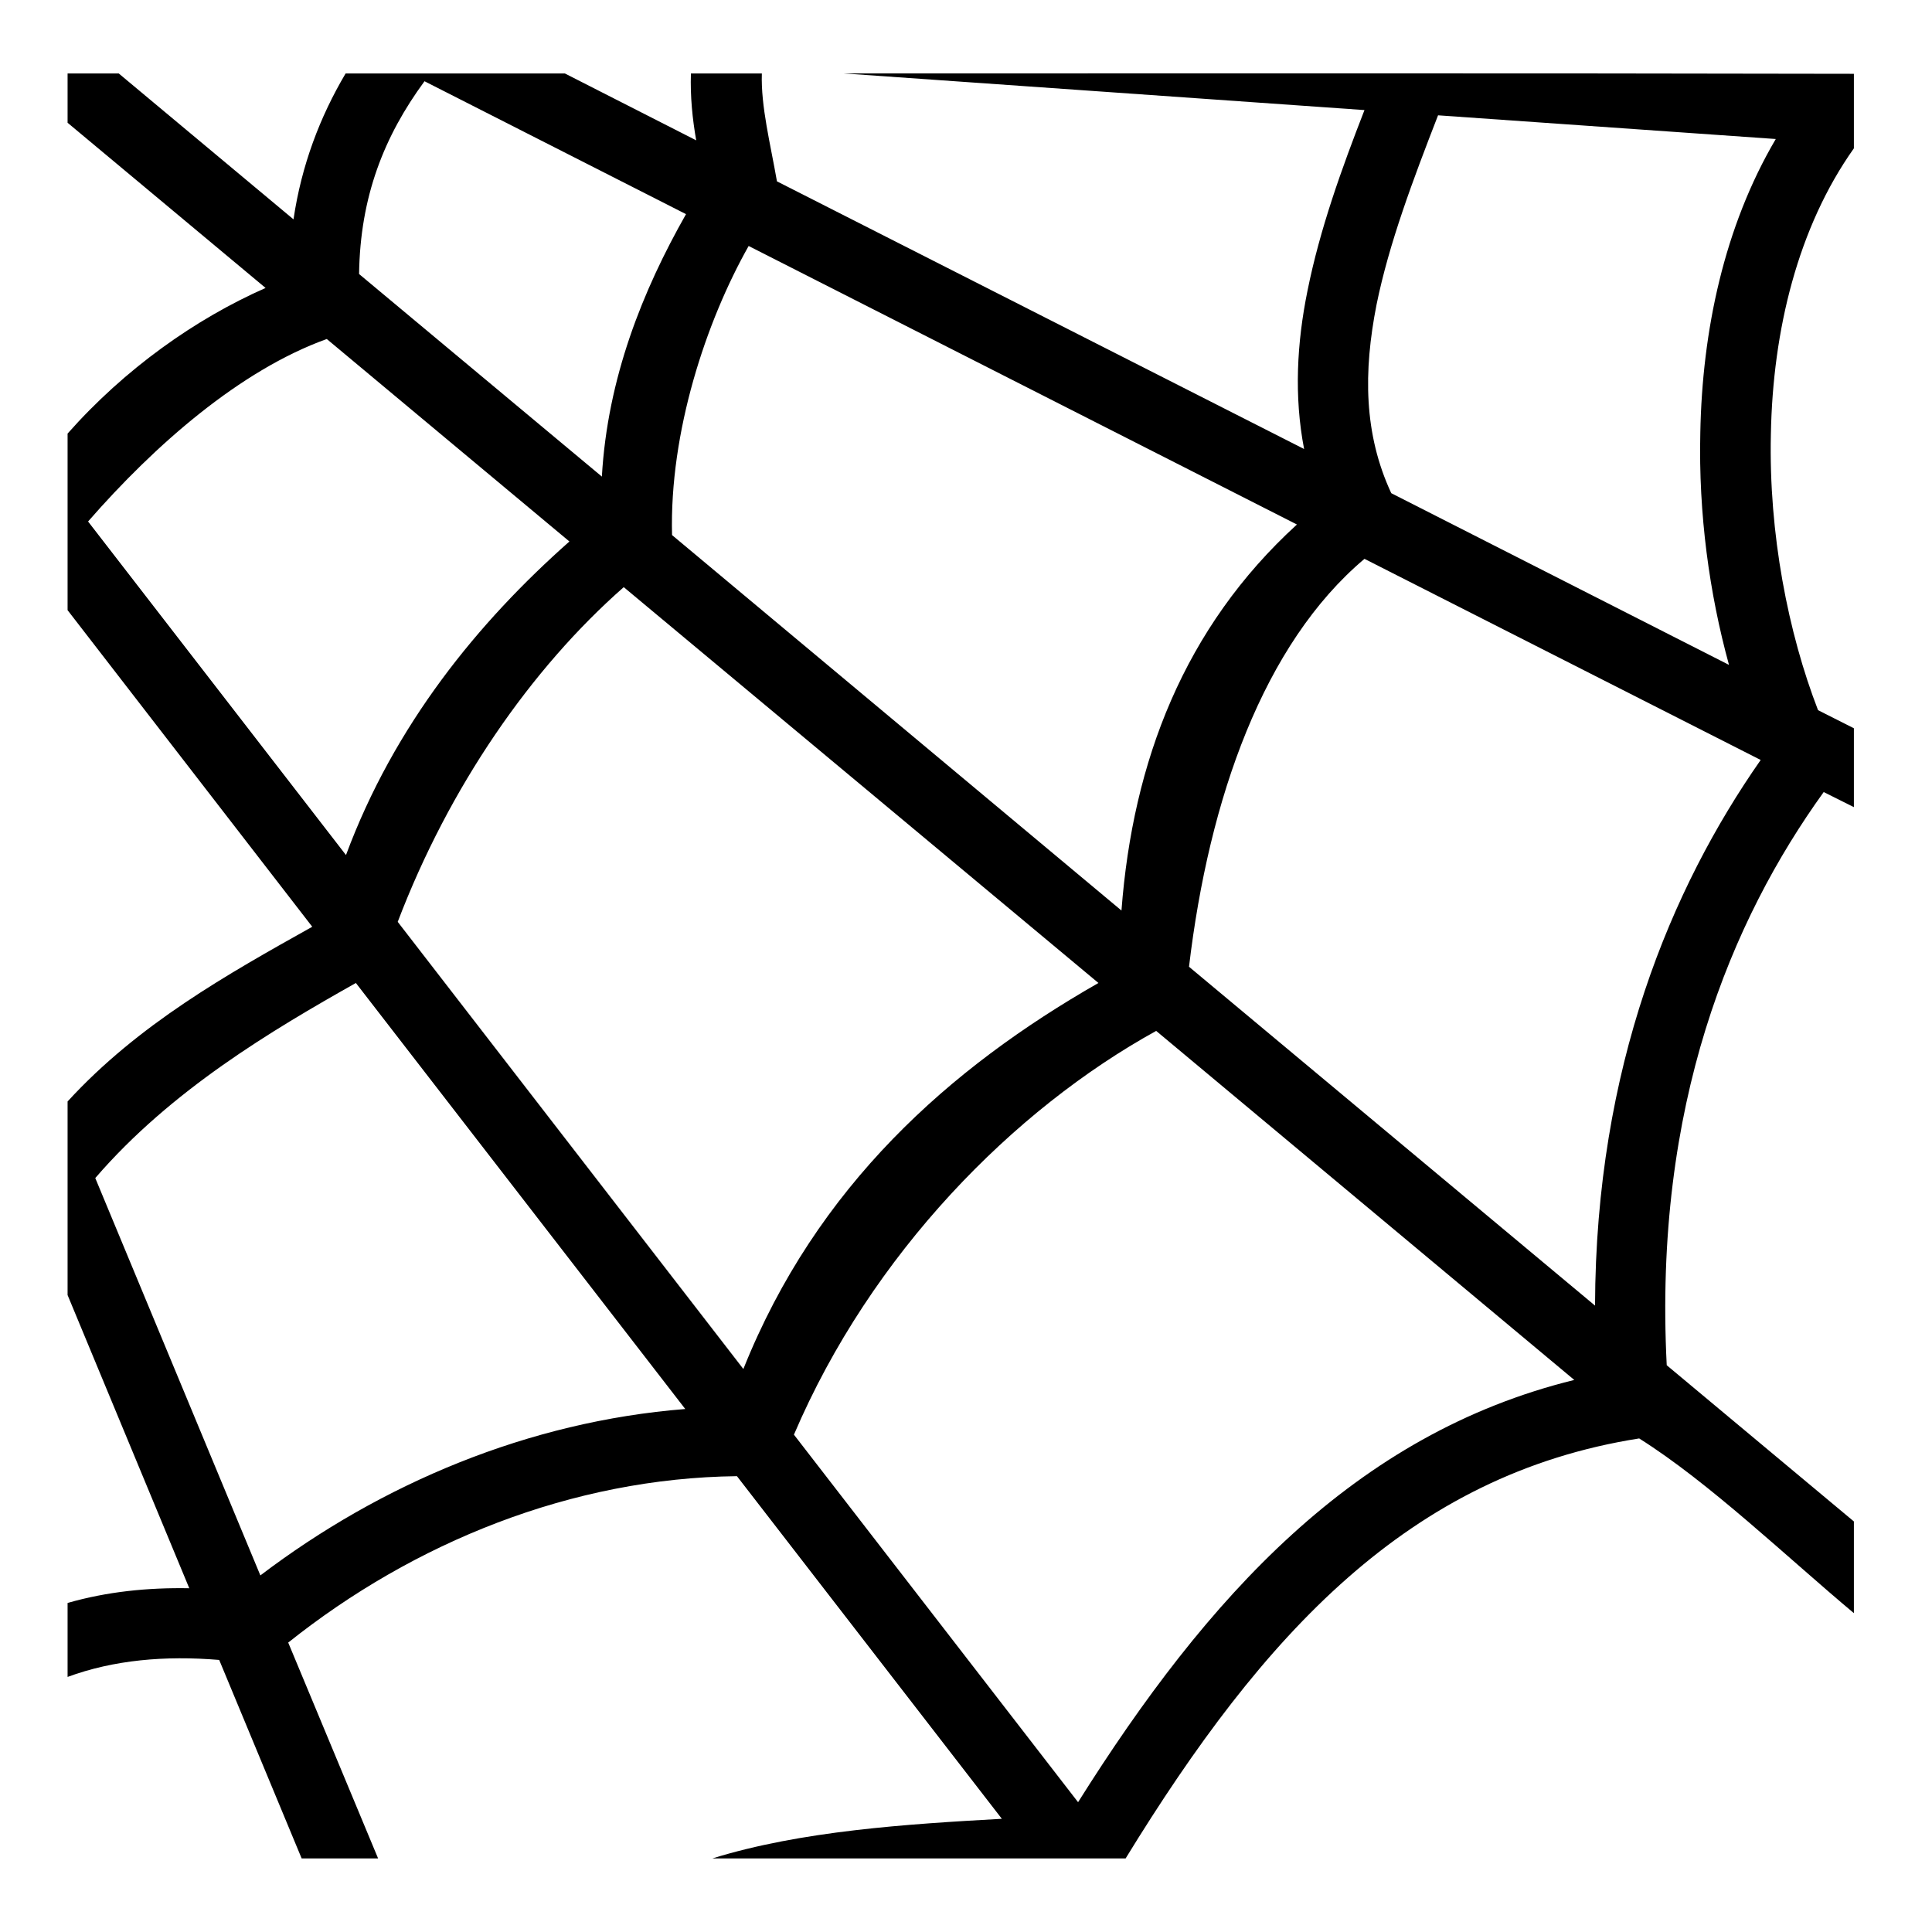 <svg xmlns="http://www.w3.org/2000/svg" version="1.1" viewBox="0 0 512 512" fill="currentColor"><path fill="currentColor" d="M17.91 19.47v13.06l52.47 43.78c-18.59 8.2-37.3 21.44-52.47 38.59v46.8l64.84 83.9c-22.51 12.6-46.07 25.8-64.84 46.3v51.3l32.25 77.7c-10.96-.2-21.82.9-32.25 3.9v19.6c12.22-4.5 25.81-5.7 40.18-4.5l21.85 52.6h20.26l-23.82-57.2c33.22-26.5 75.12-43.6 118.92-44.1l70.2 90.8c-25.2 1.4-53.2 3.2-76.7 10.5h109.5c36.5-59.5 75.1-101.7 136.1-111.3c18.6 11.7 39.2 31.5 56.9 46.3v-24.3l-49.6-41.4c-3.5-68.9 17.1-117.9 41.6-151.9l8 4V193l-9.5-4.8c-7.9-20.4-13.1-46.8-12.5-73.1c.5-27.64 7.2-54.92 22-75.79V19.56c-89.2-.19-178.5-.1-267.7-.1l138 9.71c-6 15.42-11.8 31.44-15.1 47.88c-2.8 13.73-3.6 27.94-.9 41.94L205.9 48.06c-1.7-9.81-4.3-19.91-4-28.59h-18.8c-.2 6.08.4 12.01 1.4 17.72l-34.8-17.72H91.59C84.78 30.98 79.9 43.79 77.78 58.13L31.47 19.47zm94.59 2.06l69.3 35.22c-11.5 20.26-20.8 43.45-22.3 69.55L95.16 72.62c.28-20.5 6.64-36.54 17.34-51.09m268.6 9.03l89.5 6.28c-13.7 23.26-19.5 50.87-20 77.86c-.5 21.5 2.4 42.6 7.6 61.5l-89.5-45.5c-7.3-15.7-7.4-32.2-3.9-49.98c3.3-16.21 9.7-33.17 16.3-50.16M198.4 65.19L343.7 139c-29.9 27.3-43.5 62.8-46.5 102.3l-119.1-99.5c-.7-27.3 9-56.61 20.3-76.61M86.6 89.84l64.3 53.66c-24.2 21.4-46.4 48.6-59.21 83.1l-68.35-88.4c17.72-20.3 40.29-40.09 63.26-48.36m275 58.26l105 53.3c-23.7 33.9-43.7 81.4-43.9 144.6l-107.6-89.8c5.3-44.7 19.8-85.6 46.5-108.1m-196.3 7.5l125.8 104.9c-39.4 22.5-74.7 53.8-94.1 102.3l-91.6-118.5c13.6-35.7 35.3-67.1 59.9-88.7M94.31 260.5l87.29 112.9C140 376.7 101 393.2 69 417.5L25.25 312.2c20.06-23.3 46.89-39.2 69.06-51.7m212.09 12.7l110.8 92.5C359 380 319.9 423.2 285.7 477.6l-75.3-97.4c20.5-48 58.3-86.2 96-107"/></svg>